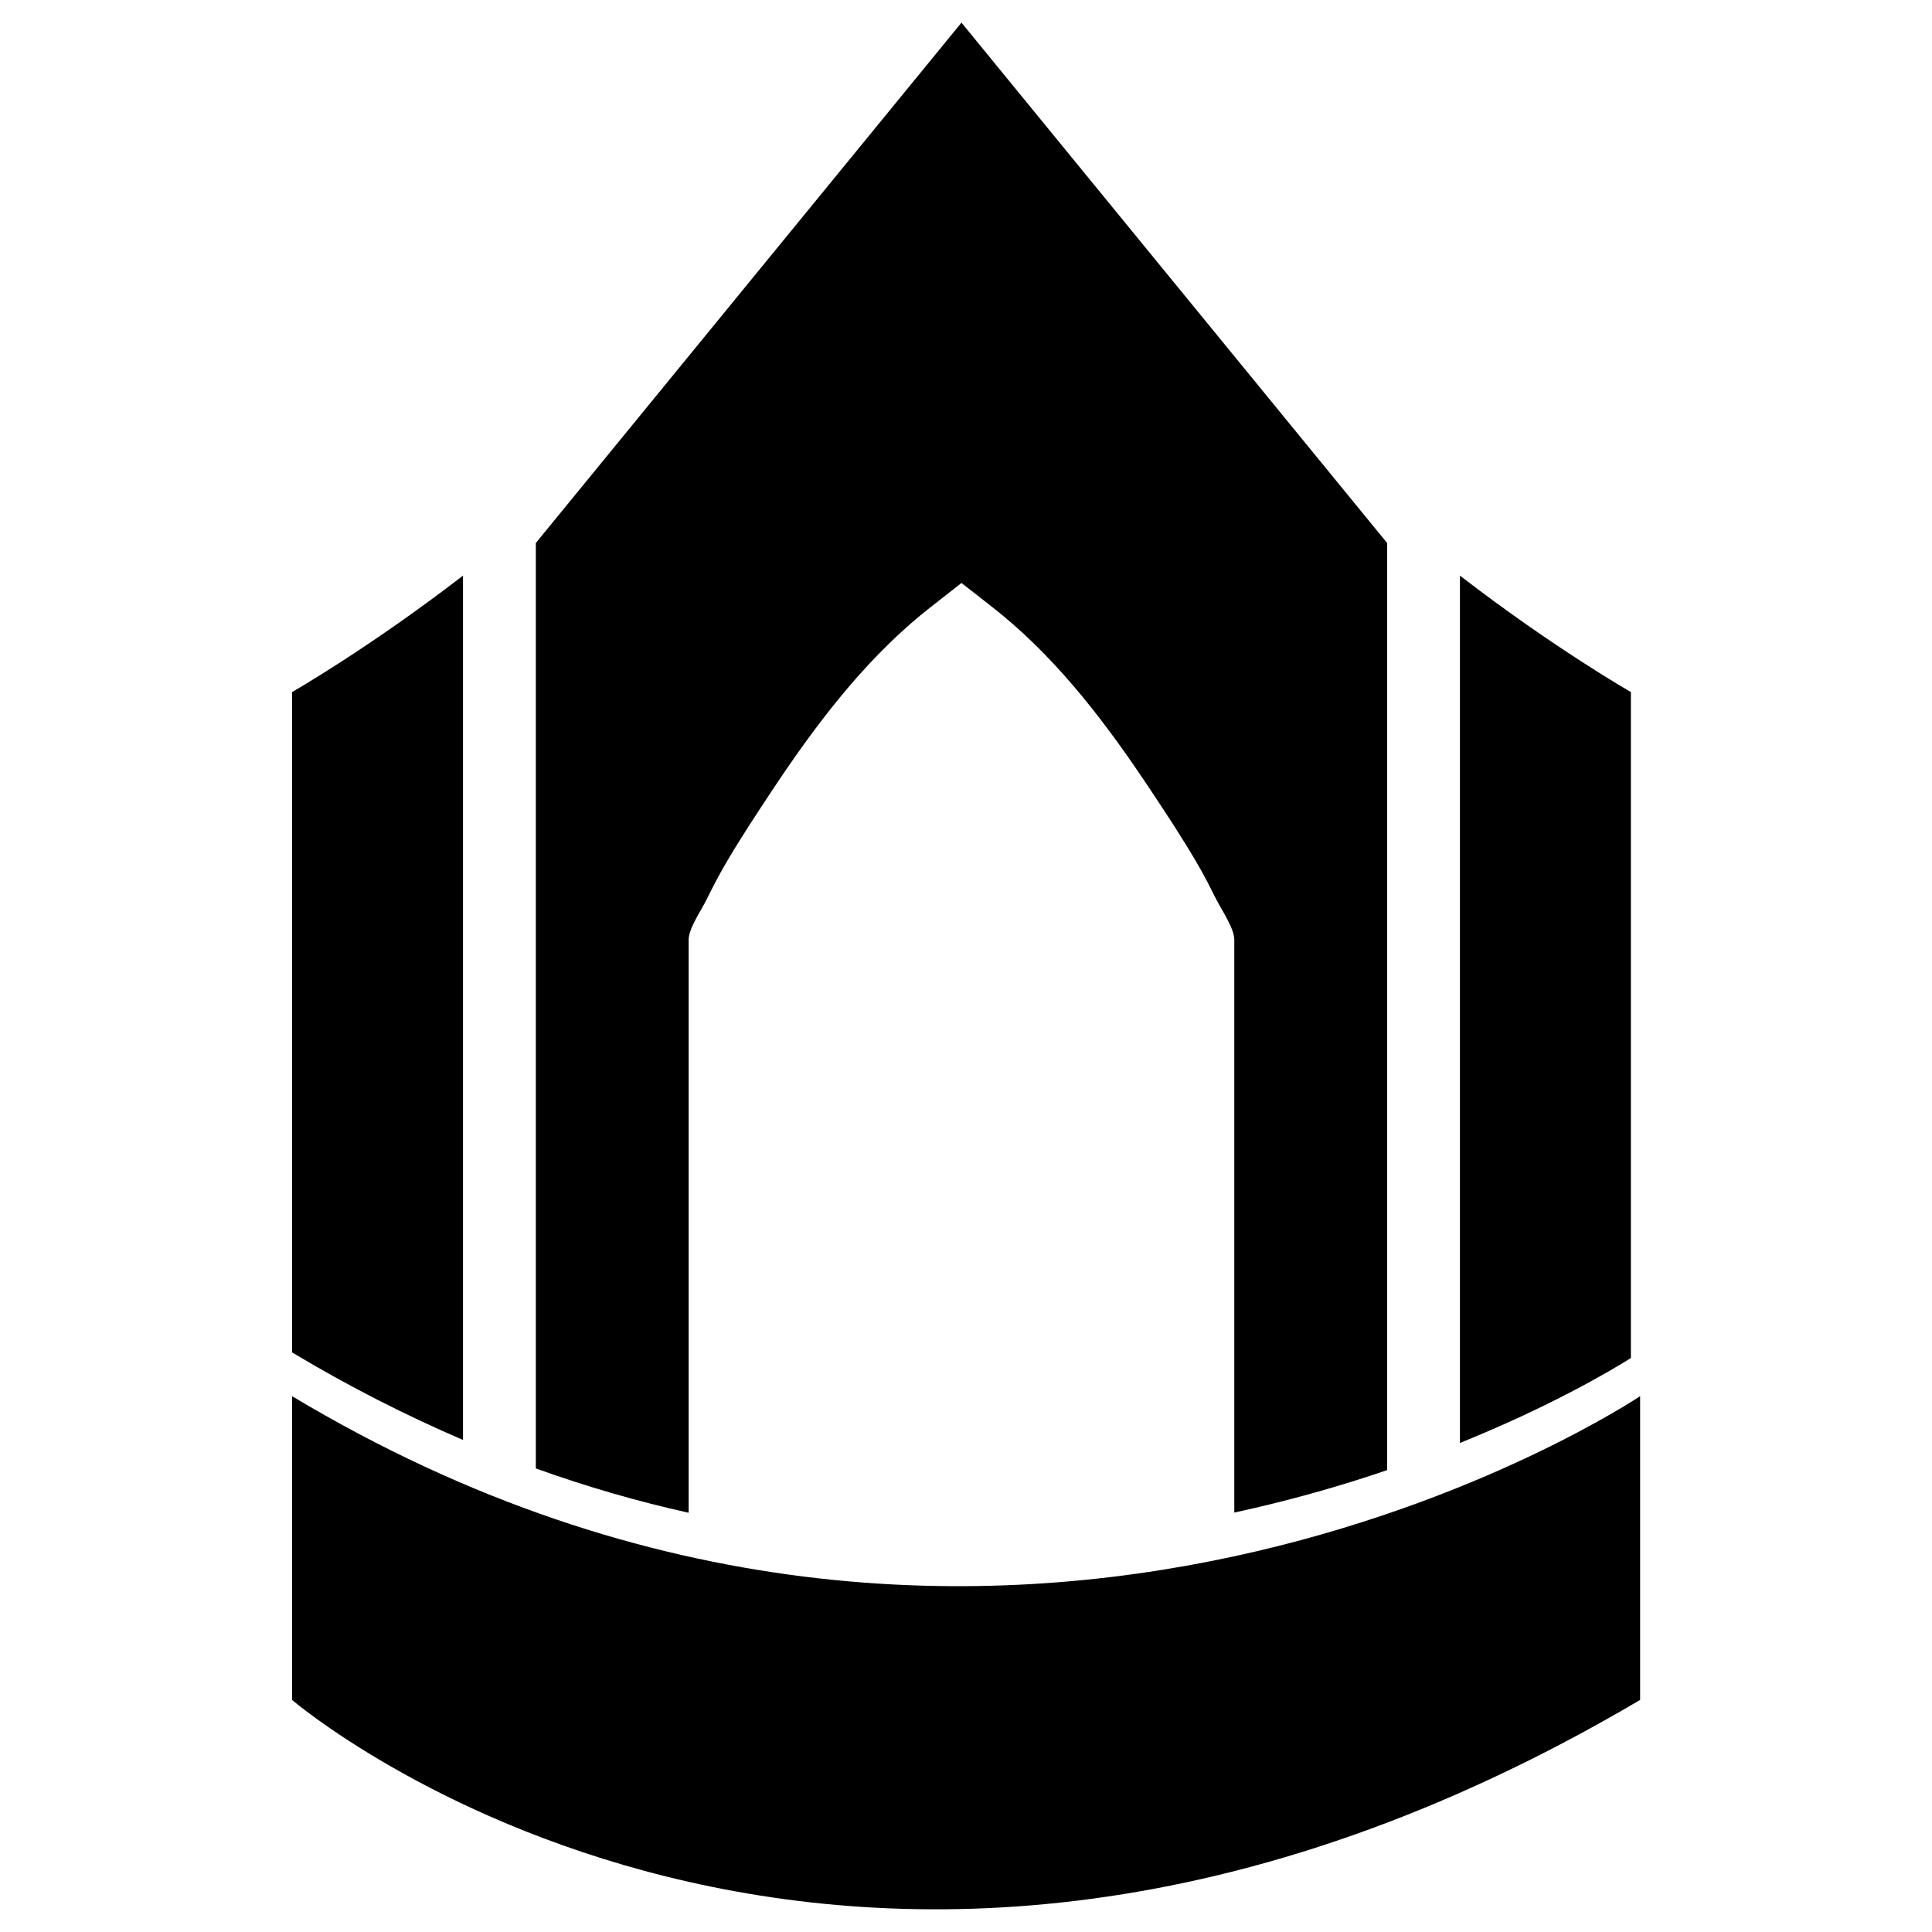 <?xml version="1.0" encoding="utf-8"?>
<!-- Generator: Adobe Illustrator 22.1.0, SVG Export Plug-In . SVG Version: 6.00 Build 0)  -->
<svg version="1.1" id="home" xmlns="http://www.w3.org/2000/svg" xmlns:xlink="http://www.w3.org/1999/xlink" x="0px" y="0px"
	 viewBox="0 0 1024 1024" style="enable-background:new 0 0 1024 1024;" xml:space="preserve">
<g>
	<path d="M154.8,740v161c0,0,291.2,249.7,714.5,0V740C869.2,740,532.7,966.6,154.8,740z"/>
	<path d="M245.4,305.1c-50.1,38.6-90.6,61.7-90.6,61.7v350c30.5,18.3,60.8,33.6,90.6,46.4V305.1z"/>
	<path d="M864.4,366.8c0,0-40.5-23.1-90.6-61.7v459.7c47.3-19.1,79.1-37.8,90.6-45V366.8z"/>
	<path d="M365,498c0-6,7-16,9.6-21.4c3.1-6.3,6.3-12.5,9.8-18.5c7.8-13.4,16.4-26.4,25-39.4c22.3-33.6,47.3-66.8,78.6-92.7
		c3.9-3.2,21.6-17,21.6-17s17.8,13.8,21.6,17c31.3,25.8,56.3,59.1,78.6,92.7c8.6,12.9,17.2,26,25,39.4c3.5,6,6.7,12.3,9.8,18.5
		c2.7,5.4,9.6,15.4,9.6,21.4c0,0,0,205.5,0,303.7c29.5-6.4,56.7-14.2,81-22.5V287.8L509.6,12L284,287.8v490.5
		c27.5,9.9,54.5,17.6,81,23.5C365,703.6,365,498,365,498z"/>
</g>
</svg>

